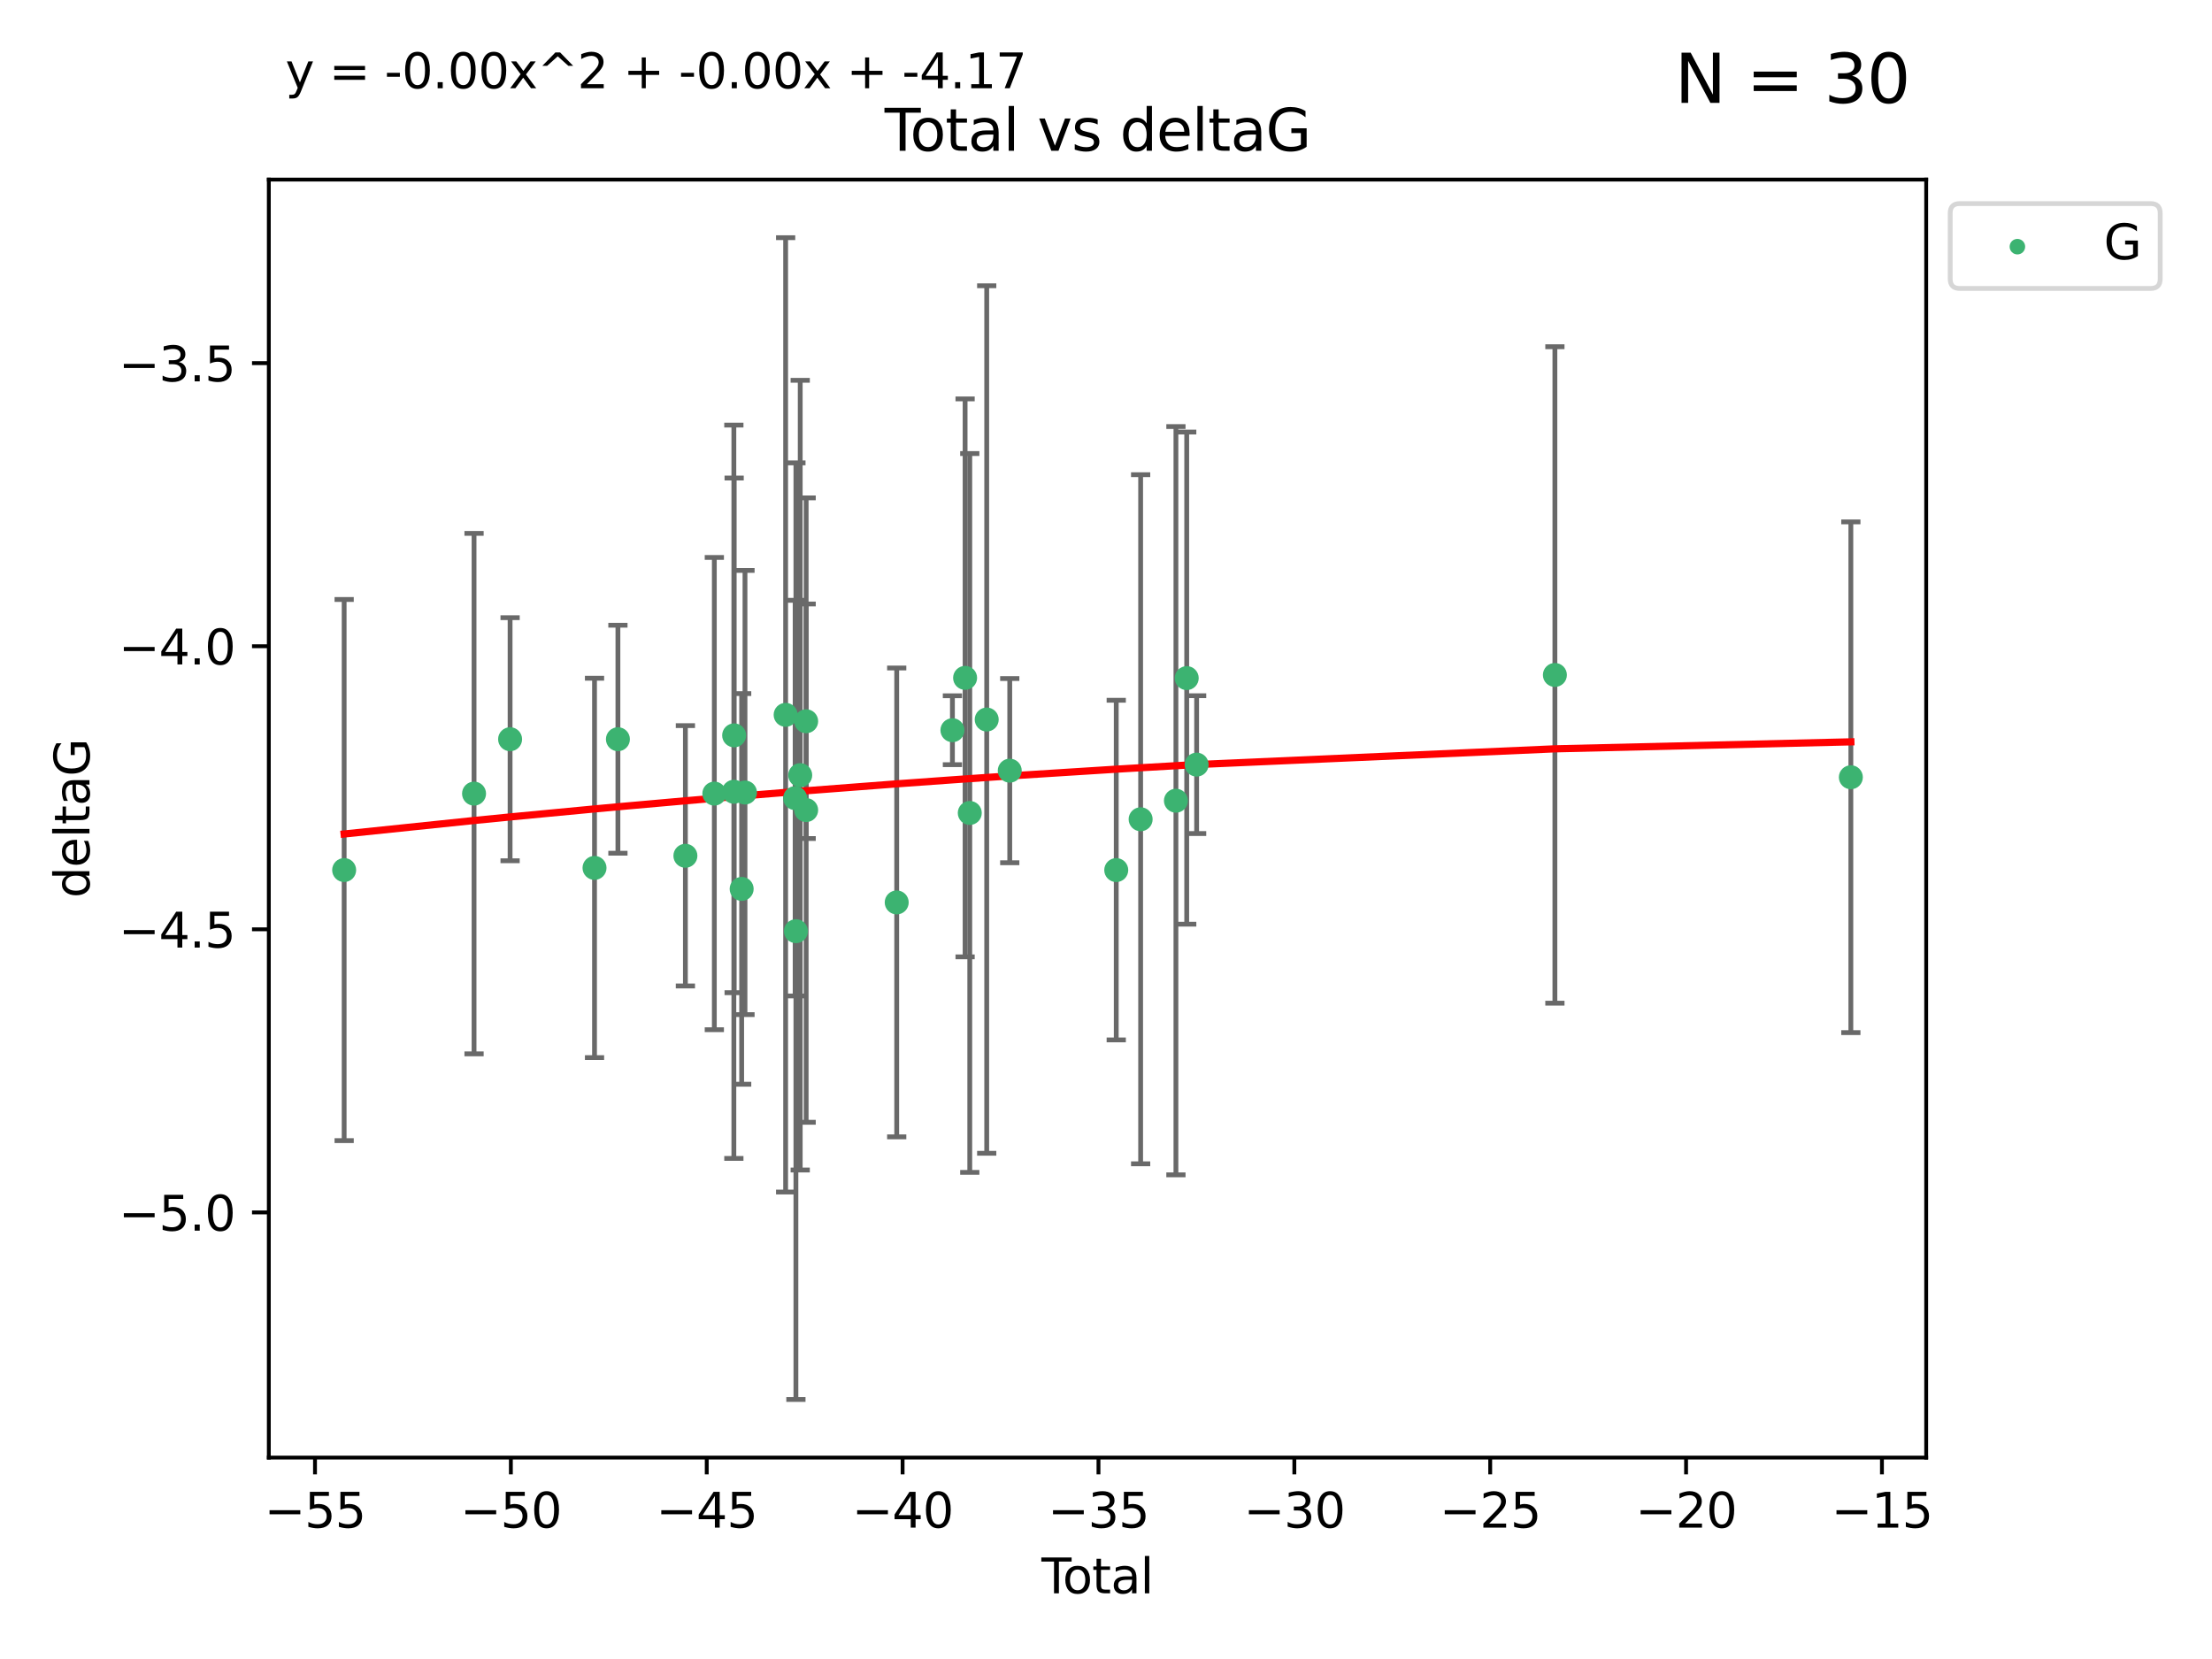 <?xml version="1.0" encoding="utf-8" standalone="no"?>
<!DOCTYPE svg PUBLIC "-//W3C//DTD SVG 1.1//EN"
  "http://www.w3.org/Graphics/SVG/1.1/DTD/svg11.dtd">
<svg xmlns:xlink="http://www.w3.org/1999/xlink" width="460.8pt" height="345.6pt" viewBox="0 0 460.8 345.6" xmlns="http://www.w3.org/2000/svg" version="1.1">
 <defs>
  <style type="text/css">*{stroke-linejoin: round; stroke-linecap: butt}</style>
 </defs>
 <g id="figure_1">
  <g id="patch_1">
   <path d="M 0 345.6 
L 460.8 345.6 
L 460.8 0 
L 0 0 
z
" style="fill: #ffffff"/>
  </g>
  <g id="axes_1">
   <g id="patch_2">
    <path d="M 56 303.64 
L 401.26 303.64 
L 401.26 37.411 
L 56 37.411 
z
" style="fill: #ffffff"/>
   </g>
   <g id="PathCollection_1">
    <defs>
     <path id="m2ee2a20bad" d="M 0 1.118 
C 0.297 1.118 0.581 1 0.791 0.791 
C 1 0.581 1.118 0.297 1.118 0 
C 1.118 -0.297 1 -0.581 0.791 -0.791 
C 0.581 -1 0.297 -1.118 0 -1.118 
C -0.297 -1.118 -0.581 -1 -0.791 -0.791 
C -1 -0.581 -1.118 -0.297 -1.118 0 
C -1.118 0.297 -1 0.581 -0.791 0.791 
C -0.581 1 -0.297 1.118 0 1.118 
z
" style="stroke: #3cb371"/>
    </defs>
    <g clip-path="url(#pe1a540c783)">
     <use xlink:href="#m2ee2a20bad" x="71.694" y="181.248" style="fill: #3cb371; stroke: #3cb371"/>
     <use xlink:href="#m2ee2a20bad" x="98.753" y="165.325" style="fill: #3cb371; stroke: #3cb371"/>
     <use xlink:href="#m2ee2a20bad" x="106.262" y="153.993" style="fill: #3cb371; stroke: #3cb371"/>
     <use xlink:href="#m2ee2a20bad" x="123.85" y="180.801" style="fill: #3cb371; stroke: #3cb371"/>
     <use xlink:href="#m2ee2a20bad" x="128.724" y="153.992" style="fill: #3cb371; stroke: #3cb371"/>
     <use xlink:href="#m2ee2a20bad" x="142.781" y="178.275" style="fill: #3cb371; stroke: #3cb371"/>
     <use xlink:href="#m2ee2a20bad" x="148.808" y="165.319" style="fill: #3cb371; stroke: #3cb371"/>
     <use xlink:href="#m2ee2a20bad" x="152.876" y="164.937" style="fill: #3cb371; stroke: #3cb371"/>
     <use xlink:href="#m2ee2a20bad" x="152.937" y="153.189" style="fill: #3cb371; stroke: #3cb371"/>
     <use xlink:href="#m2ee2a20bad" x="154.502" y="185.177" style="fill: #3cb371; stroke: #3cb371"/>
     <use xlink:href="#m2ee2a20bad" x="155.195" y="165.097" style="fill: #3cb371; stroke: #3cb371"/>
     <use xlink:href="#m2ee2a20bad" x="163.662" y="148.915" style="fill: #3cb371; stroke: #3cb371"/>
     <use xlink:href="#m2ee2a20bad" x="165.643" y="166.267" style="fill: #3cb371; stroke: #3cb371"/>
     <use xlink:href="#m2ee2a20bad" x="165.803" y="193.981" style="fill: #3cb371; stroke: #3cb371"/>
     <use xlink:href="#m2ee2a20bad" x="166.7" y="161.48" style="fill: #3cb371; stroke: #3cb371"/>
     <use xlink:href="#m2ee2a20bad" x="167.937" y="168.753" style="fill: #3cb371; stroke: #3cb371"/>
     <use xlink:href="#m2ee2a20bad" x="167.938" y="150.25" style="fill: #3cb371; stroke: #3cb371"/>
     <use xlink:href="#m2ee2a20bad" x="186.801" y="187.991" style="fill: #3cb371; stroke: #3cb371"/>
     <use xlink:href="#m2ee2a20bad" x="198.407" y="152.115" style="fill: #3cb371; stroke: #3cb371"/>
     <use xlink:href="#m2ee2a20bad" x="201.048" y="141.213" style="fill: #3cb371; stroke: #3cb371"/>
     <use xlink:href="#m2ee2a20bad" x="202.022" y="169.355" style="fill: #3cb371; stroke: #3cb371"/>
     <use xlink:href="#m2ee2a20bad" x="205.55" y="149.89" style="fill: #3cb371; stroke: #3cb371"/>
     <use xlink:href="#m2ee2a20bad" x="210.35" y="160.542" style="fill: #3cb371; stroke: #3cb371"/>
     <use xlink:href="#m2ee2a20bad" x="232.534" y="181.254" style="fill: #3cb371; stroke: #3cb371"/>
     <use xlink:href="#m2ee2a20bad" x="237.616" y="170.667" style="fill: #3cb371; stroke: #3cb371"/>
     <use xlink:href="#m2ee2a20bad" x="244.967" y="166.802" style="fill: #3cb371; stroke: #3cb371"/>
     <use xlink:href="#m2ee2a20bad" x="247.215" y="141.262" style="fill: #3cb371; stroke: #3cb371"/>
     <use xlink:href="#m2ee2a20bad" x="249.281" y="159.284" style="fill: #3cb371; stroke: #3cb371"/>
     <use xlink:href="#m2ee2a20bad" x="323.913" y="140.605" style="fill: #3cb371; stroke: #3cb371"/>
     <use xlink:href="#m2ee2a20bad" x="385.566" y="161.916" style="fill: #3cb371; stroke: #3cb371"/>
    </g>
   </g>
   <g id="matplotlib.axis_1">
    <g id="xtick_1">
     <g id="line2d_1">
      <defs>
       <path id="mf0f7cbc683" d="M 0 0 
L 0 3.5 
" style="stroke: #000000; stroke-width: 0.8"/>
      </defs>
      <g>
       <use xlink:href="#mf0f7cbc683" x="65.621" y="303.64" style="stroke: #000000; stroke-width: 0.8"/>
      </g>
     </g>
     <g id="text_1">
      <!-- −55 -->
      <g transform="translate(55.068 318.238)scale(0.1 -0.1)">
       <defs>
        <path id="DejaVuSans-2212" d="M 678 2272 
L 4684 2272 
L 4684 1741 
L 678 1741 
L 678 2272 
z
" transform="scale(0.016)"/>
        <path id="DejaVuSans-35" d="M 691 4666 
L 3169 4666 
L 3169 4134 
L 1269 4134 
L 1269 2991 
Q 1406 3038 1543 3061 
Q 1681 3084 1819 3084 
Q 2600 3084 3056 2656 
Q 3513 2228 3513 1497 
Q 3513 744 3044 326 
Q 2575 -91 1722 -91 
Q 1428 -91 1123 -41 
Q 819 9 494 109 
L 494 744 
Q 775 591 1075 516 
Q 1375 441 1709 441 
Q 2250 441 2565 725 
Q 2881 1009 2881 1497 
Q 2881 1984 2565 2268 
Q 2250 2553 1709 2553 
Q 1456 2553 1204 2497 
Q 953 2441 691 2322 
L 691 4666 
z
" transform="scale(0.016)"/>
       </defs>
       <use xlink:href="#DejaVuSans-2212"/>
       <use xlink:href="#DejaVuSans-35" x="83.789"/>
       <use xlink:href="#DejaVuSans-35" x="147.412"/>
      </g>
     </g>
    </g>
    <g id="xtick_2">
     <g id="line2d_2">
      <g>
       <use xlink:href="#mf0f7cbc683" x="106.423" y="303.64" style="stroke: #000000; stroke-width: 0.8"/>
      </g>
     </g>
     <g id="text_2">
      <!-- −50 -->
      <g transform="translate(95.871 318.238)scale(0.1 -0.1)">
       <defs>
        <path id="DejaVuSans-30" d="M 2034 4250 
Q 1547 4250 1301 3770 
Q 1056 3291 1056 2328 
Q 1056 1369 1301 889 
Q 1547 409 2034 409 
Q 2525 409 2770 889 
Q 3016 1369 3016 2328 
Q 3016 3291 2770 3770 
Q 2525 4250 2034 4250 
z
M 2034 4750 
Q 2819 4750 3233 4129 
Q 3647 3509 3647 2328 
Q 3647 1150 3233 529 
Q 2819 -91 2034 -91 
Q 1250 -91 836 529 
Q 422 1150 422 2328 
Q 422 3509 836 4129 
Q 1250 4750 2034 4750 
z
" transform="scale(0.016)"/>
       </defs>
       <use xlink:href="#DejaVuSans-2212"/>
       <use xlink:href="#DejaVuSans-35" x="83.789"/>
       <use xlink:href="#DejaVuSans-30" x="147.412"/>
      </g>
     </g>
    </g>
    <g id="xtick_3">
     <g id="line2d_3">
      <g>
       <use xlink:href="#mf0f7cbc683" x="147.226" y="303.64" style="stroke: #000000; stroke-width: 0.8"/>
      </g>
     </g>
     <g id="text_3">
      <!-- −45 -->
      <g transform="translate(136.674 318.238)scale(0.1 -0.1)">
       <defs>
        <path id="DejaVuSans-34" d="M 2419 4116 
L 825 1625 
L 2419 1625 
L 2419 4116 
z
M 2253 4666 
L 3047 4666 
L 3047 1625 
L 3713 1625 
L 3713 1100 
L 3047 1100 
L 3047 0 
L 2419 0 
L 2419 1100 
L 313 1100 
L 313 1709 
L 2253 4666 
z
" transform="scale(0.016)"/>
       </defs>
       <use xlink:href="#DejaVuSans-2212"/>
       <use xlink:href="#DejaVuSans-34" x="83.789"/>
       <use xlink:href="#DejaVuSans-35" x="147.412"/>
      </g>
     </g>
    </g>
    <g id="xtick_4">
     <g id="line2d_4">
      <g>
       <use xlink:href="#mf0f7cbc683" x="188.029" y="303.64" style="stroke: #000000; stroke-width: 0.8"/>
      </g>
     </g>
     <g id="text_4">
      <!-- −40 -->
      <g transform="translate(177.476 318.238)scale(0.1 -0.1)">
       <use xlink:href="#DejaVuSans-2212"/>
       <use xlink:href="#DejaVuSans-34" x="83.789"/>
       <use xlink:href="#DejaVuSans-30" x="147.412"/>
      </g>
     </g>
    </g>
    <g id="xtick_5">
     <g id="line2d_5">
      <g>
       <use xlink:href="#mf0f7cbc683" x="228.832" y="303.64" style="stroke: #000000; stroke-width: 0.8"/>
      </g>
     </g>
     <g id="text_5">
      <!-- −35 -->
      <g transform="translate(218.279 318.238)scale(0.1 -0.1)">
       <defs>
        <path id="DejaVuSans-33" d="M 2597 2516 
Q 3050 2419 3304 2112 
Q 3559 1806 3559 1356 
Q 3559 666 3084 287 
Q 2609 -91 1734 -91 
Q 1441 -91 1130 -33 
Q 819 25 488 141 
L 488 750 
Q 750 597 1062 519 
Q 1375 441 1716 441 
Q 2309 441 2620 675 
Q 2931 909 2931 1356 
Q 2931 1769 2642 2001 
Q 2353 2234 1838 2234 
L 1294 2234 
L 1294 2753 
L 1863 2753 
Q 2328 2753 2575 2939 
Q 2822 3125 2822 3475 
Q 2822 3834 2567 4026 
Q 2313 4219 1838 4219 
Q 1578 4219 1281 4162 
Q 984 4106 628 3988 
L 628 4550 
Q 988 4650 1302 4700 
Q 1616 4750 1894 4750 
Q 2613 4750 3031 4423 
Q 3450 4097 3450 3541 
Q 3450 3153 3228 2886 
Q 3006 2619 2597 2516 
z
" transform="scale(0.016)"/>
       </defs>
       <use xlink:href="#DejaVuSans-2212"/>
       <use xlink:href="#DejaVuSans-33" x="83.789"/>
       <use xlink:href="#DejaVuSans-35" x="147.412"/>
      </g>
     </g>
    </g>
    <g id="xtick_6">
     <g id="line2d_6">
      <g>
       <use xlink:href="#mf0f7cbc683" x="269.634" y="303.64" style="stroke: #000000; stroke-width: 0.8"/>
      </g>
     </g>
     <g id="text_6">
      <!-- −30 -->
      <g transform="translate(259.082 318.238)scale(0.1 -0.1)">
       <use xlink:href="#DejaVuSans-2212"/>
       <use xlink:href="#DejaVuSans-33" x="83.789"/>
       <use xlink:href="#DejaVuSans-30" x="147.412"/>
      </g>
     </g>
    </g>
    <g id="xtick_7">
     <g id="line2d_7">
      <g>
       <use xlink:href="#mf0f7cbc683" x="310.437" y="303.64" style="stroke: #000000; stroke-width: 0.8"/>
      </g>
     </g>
     <g id="text_7">
      <!-- −25 -->
      <g transform="translate(299.885 318.238)scale(0.1 -0.1)">
       <defs>
        <path id="DejaVuSans-32" d="M 1228 531 
L 3431 531 
L 3431 0 
L 469 0 
L 469 531 
Q 828 903 1448 1529 
Q 2069 2156 2228 2338 
Q 2531 2678 2651 2914 
Q 2772 3150 2772 3378 
Q 2772 3750 2511 3984 
Q 2250 4219 1831 4219 
Q 1534 4219 1204 4116 
Q 875 4013 500 3803 
L 500 4441 
Q 881 4594 1212 4672 
Q 1544 4750 1819 4750 
Q 2544 4750 2975 4387 
Q 3406 4025 3406 3419 
Q 3406 3131 3298 2873 
Q 3191 2616 2906 2266 
Q 2828 2175 2409 1742 
Q 1991 1309 1228 531 
z
" transform="scale(0.016)"/>
       </defs>
       <use xlink:href="#DejaVuSans-2212"/>
       <use xlink:href="#DejaVuSans-32" x="83.789"/>
       <use xlink:href="#DejaVuSans-35" x="147.412"/>
      </g>
     </g>
    </g>
    <g id="xtick_8">
     <g id="line2d_8">
      <g>
       <use xlink:href="#mf0f7cbc683" x="351.24" y="303.64" style="stroke: #000000; stroke-width: 0.8"/>
      </g>
     </g>
     <g id="text_8">
      <!-- −20 -->
      <g transform="translate(340.687 318.238)scale(0.1 -0.1)">
       <use xlink:href="#DejaVuSans-2212"/>
       <use xlink:href="#DejaVuSans-32" x="83.789"/>
       <use xlink:href="#DejaVuSans-30" x="147.412"/>
      </g>
     </g>
    </g>
    <g id="xtick_9">
     <g id="line2d_9">
      <g>
       <use xlink:href="#mf0f7cbc683" x="392.043" y="303.64" style="stroke: #000000; stroke-width: 0.8"/>
      </g>
     </g>
     <g id="text_9">
      <!-- −15 -->
      <g transform="translate(381.49 318.238)scale(0.1 -0.1)">
       <defs>
        <path id="DejaVuSans-31" d="M 794 531 
L 1825 531 
L 1825 4091 
L 703 3866 
L 703 4441 
L 1819 4666 
L 2450 4666 
L 2450 531 
L 3481 531 
L 3481 0 
L 794 0 
L 794 531 
z
" transform="scale(0.016)"/>
       </defs>
       <use xlink:href="#DejaVuSans-2212"/>
       <use xlink:href="#DejaVuSans-31" x="83.789"/>
       <use xlink:href="#DejaVuSans-35" x="147.412"/>
      </g>
     </g>
    </g>
    <g id="text_10">
     <!-- Total -->
     <g transform="translate(216.953 331.917)scale(0.1 -0.1)">
      <defs>
       <path id="DejaVuSans-54" d="M -19 4666 
L 3928 4666 
L 3928 4134 
L 2272 4134 
L 2272 0 
L 1638 0 
L 1638 4134 
L -19 4134 
L -19 4666 
z
" transform="scale(0.016)"/>
       <path id="DejaVuSans-6f" d="M 1959 3097 
Q 1497 3097 1228 2736 
Q 959 2375 959 1747 
Q 959 1119 1226 758 
Q 1494 397 1959 397 
Q 2419 397 2687 759 
Q 2956 1122 2956 1747 
Q 2956 2369 2687 2733 
Q 2419 3097 1959 3097 
z
M 1959 3584 
Q 2709 3584 3137 3096 
Q 3566 2609 3566 1747 
Q 3566 888 3137 398 
Q 2709 -91 1959 -91 
Q 1206 -91 779 398 
Q 353 888 353 1747 
Q 353 2609 779 3096 
Q 1206 3584 1959 3584 
z
" transform="scale(0.016)"/>
       <path id="DejaVuSans-74" d="M 1172 4494 
L 1172 3500 
L 2356 3500 
L 2356 3053 
L 1172 3053 
L 1172 1153 
Q 1172 725 1289 603 
Q 1406 481 1766 481 
L 2356 481 
L 2356 0 
L 1766 0 
Q 1100 0 847 248 
Q 594 497 594 1153 
L 594 3053 
L 172 3053 
L 172 3500 
L 594 3500 
L 594 4494 
L 1172 4494 
z
" transform="scale(0.016)"/>
       <path id="DejaVuSans-61" d="M 2194 1759 
Q 1497 1759 1228 1600 
Q 959 1441 959 1056 
Q 959 750 1161 570 
Q 1363 391 1709 391 
Q 2188 391 2477 730 
Q 2766 1069 2766 1631 
L 2766 1759 
L 2194 1759 
z
M 3341 1997 
L 3341 0 
L 2766 0 
L 2766 531 
Q 2569 213 2275 61 
Q 1981 -91 1556 -91 
Q 1019 -91 701 211 
Q 384 513 384 1019 
Q 384 1609 779 1909 
Q 1175 2209 1959 2209 
L 2766 2209 
L 2766 2266 
Q 2766 2663 2505 2880 
Q 2244 3097 1772 3097 
Q 1472 3097 1187 3025 
Q 903 2953 641 2809 
L 641 3341 
Q 956 3463 1253 3523 
Q 1550 3584 1831 3584 
Q 2591 3584 2966 3190 
Q 3341 2797 3341 1997 
z
" transform="scale(0.016)"/>
       <path id="DejaVuSans-6c" d="M 603 4863 
L 1178 4863 
L 1178 0 
L 603 0 
L 603 4863 
z
" transform="scale(0.016)"/>
      </defs>
      <use xlink:href="#DejaVuSans-54"/>
      <use xlink:href="#DejaVuSans-6f" x="44.084"/>
      <use xlink:href="#DejaVuSans-74" x="105.266"/>
      <use xlink:href="#DejaVuSans-61" x="144.475"/>
      <use xlink:href="#DejaVuSans-6c" x="205.754"/>
     </g>
    </g>
   </g>
   <g id="matplotlib.axis_2">
    <g id="ytick_1">
     <g id="line2d_10">
      <defs>
       <path id="m9029b67a86" d="M 0 0 
L -3.5 0 
" style="stroke: #000000; stroke-width: 0.8"/>
      </defs>
      <g>
       <use xlink:href="#m9029b67a86" x="56" y="252.567" style="stroke: #000000; stroke-width: 0.8"/>
      </g>
     </g>
     <g id="text_11">
      <!-- −5.0 -->
      <g transform="translate(24.717 256.366)scale(0.1 -0.1)">
       <defs>
        <path id="DejaVuSans-2e" d="M 684 794 
L 1344 794 
L 1344 0 
L 684 0 
L 684 794 
z
" transform="scale(0.016)"/>
       </defs>
       <use xlink:href="#DejaVuSans-2212"/>
       <use xlink:href="#DejaVuSans-35" x="83.789"/>
       <use xlink:href="#DejaVuSans-2e" x="147.412"/>
       <use xlink:href="#DejaVuSans-30" x="179.199"/>
      </g>
     </g>
    </g>
    <g id="ytick_2">
     <g id="line2d_11">
      <g>
       <use xlink:href="#m9029b67a86" x="56" y="193.593" style="stroke: #000000; stroke-width: 0.8"/>
      </g>
     </g>
     <g id="text_12">
      <!-- −4.5 -->
      <g transform="translate(24.717 197.392)scale(0.1 -0.1)">
       <use xlink:href="#DejaVuSans-2212"/>
       <use xlink:href="#DejaVuSans-34" x="83.789"/>
       <use xlink:href="#DejaVuSans-2e" x="147.412"/>
       <use xlink:href="#DejaVuSans-35" x="179.199"/>
      </g>
     </g>
    </g>
    <g id="ytick_3">
     <g id="line2d_12">
      <g>
       <use xlink:href="#m9029b67a86" x="56" y="134.619" style="stroke: #000000; stroke-width: 0.8"/>
      </g>
     </g>
     <g id="text_13">
      <!-- −4.0 -->
      <g transform="translate(24.717 138.418)scale(0.1 -0.1)">
       <use xlink:href="#DejaVuSans-2212"/>
       <use xlink:href="#DejaVuSans-34" x="83.789"/>
       <use xlink:href="#DejaVuSans-2e" x="147.412"/>
       <use xlink:href="#DejaVuSans-30" x="179.199"/>
      </g>
     </g>
    </g>
    <g id="ytick_4">
     <g id="line2d_13">
      <g>
       <use xlink:href="#m9029b67a86" x="56" y="75.645" style="stroke: #000000; stroke-width: 0.8"/>
      </g>
     </g>
     <g id="text_14">
      <!-- −3.5 -->
      <g transform="translate(24.717 79.444)scale(0.1 -0.1)">
       <use xlink:href="#DejaVuSans-2212"/>
       <use xlink:href="#DejaVuSans-33" x="83.789"/>
       <use xlink:href="#DejaVuSans-2e" x="147.412"/>
       <use xlink:href="#DejaVuSans-35" x="179.199"/>
      </g>
     </g>
    </g>
    <g id="text_15">
     <!-- deltaG -->
     <g transform="translate(18.637 187.064)rotate(-90)scale(0.1 -0.1)">
      <defs>
       <path id="DejaVuSans-64" d="M 2906 2969 
L 2906 4863 
L 3481 4863 
L 3481 0 
L 2906 0 
L 2906 525 
Q 2725 213 2448 61 
Q 2172 -91 1784 -91 
Q 1150 -91 751 415 
Q 353 922 353 1747 
Q 353 2572 751 3078 
Q 1150 3584 1784 3584 
Q 2172 3584 2448 3432 
Q 2725 3281 2906 2969 
z
M 947 1747 
Q 947 1113 1208 752 
Q 1469 391 1925 391 
Q 2381 391 2643 752 
Q 2906 1113 2906 1747 
Q 2906 2381 2643 2742 
Q 2381 3103 1925 3103 
Q 1469 3103 1208 2742 
Q 947 2381 947 1747 
z
" transform="scale(0.016)"/>
       <path id="DejaVuSans-65" d="M 3597 1894 
L 3597 1613 
L 953 1613 
Q 991 1019 1311 708 
Q 1631 397 2203 397 
Q 2534 397 2845 478 
Q 3156 559 3463 722 
L 3463 178 
Q 3153 47 2828 -22 
Q 2503 -91 2169 -91 
Q 1331 -91 842 396 
Q 353 884 353 1716 
Q 353 2575 817 3079 
Q 1281 3584 2069 3584 
Q 2775 3584 3186 3129 
Q 3597 2675 3597 1894 
z
M 3022 2063 
Q 3016 2534 2758 2815 
Q 2500 3097 2075 3097 
Q 1594 3097 1305 2825 
Q 1016 2553 972 2059 
L 3022 2063 
z
" transform="scale(0.016)"/>
       <path id="DejaVuSans-47" d="M 3809 666 
L 3809 1919 
L 2778 1919 
L 2778 2438 
L 4434 2438 
L 4434 434 
Q 4069 175 3628 42 
Q 3188 -91 2688 -91 
Q 1594 -91 976 548 
Q 359 1188 359 2328 
Q 359 3472 976 4111 
Q 1594 4750 2688 4750 
Q 3144 4750 3555 4637 
Q 3966 4525 4313 4306 
L 4313 3634 
Q 3963 3931 3569 4081 
Q 3175 4231 2741 4231 
Q 1884 4231 1454 3753 
Q 1025 3275 1025 2328 
Q 1025 1384 1454 906 
Q 1884 428 2741 428 
Q 3075 428 3337 486 
Q 3600 544 3809 666 
z
" transform="scale(0.016)"/>
      </defs>
      <use xlink:href="#DejaVuSans-64"/>
      <use xlink:href="#DejaVuSans-65" x="63.477"/>
      <use xlink:href="#DejaVuSans-6c" x="125"/>
      <use xlink:href="#DejaVuSans-74" x="152.783"/>
      <use xlink:href="#DejaVuSans-61" x="191.992"/>
      <use xlink:href="#DejaVuSans-47" x="253.271"/>
     </g>
    </g>
   </g>
   <g id="LineCollection_1">
    <path d="M 71.694 237.614 
L 71.694 124.881 
" clip-path="url(#pe1a540c783)" style="fill: none; stroke: #696969"/>
    <path d="M 98.753 219.538 
L 98.753 111.112 
" clip-path="url(#pe1a540c783)" style="fill: none; stroke: #696969"/>
    <path d="M 106.262 179.315 
L 106.262 128.672 
" clip-path="url(#pe1a540c783)" style="fill: none; stroke: #696969"/>
    <path d="M 123.85 220.316 
L 123.85 141.286 
" clip-path="url(#pe1a540c783)" style="fill: none; stroke: #696969"/>
    <path d="M 128.724 177.737 
L 128.724 130.248 
" clip-path="url(#pe1a540c783)" style="fill: none; stroke: #696969"/>
    <path d="M 142.781 205.394 
L 142.781 151.157 
" clip-path="url(#pe1a540c783)" style="fill: none; stroke: #696969"/>
    <path d="M 148.808 214.509 
L 148.808 116.129 
" clip-path="url(#pe1a540c783)" style="fill: none; stroke: #696969"/>
    <path d="M 152.876 241.316 
L 152.876 88.557 
" clip-path="url(#pe1a540c783)" style="fill: none; stroke: #696969"/>
    <path d="M 152.937 206.795 
L 152.937 99.583 
" clip-path="url(#pe1a540c783)" style="fill: none; stroke: #696969"/>
    <path d="M 154.502 225.865 
L 154.502 144.489 
" clip-path="url(#pe1a540c783)" style="fill: none; stroke: #696969"/>
    <path d="M 155.195 211.361 
L 155.195 118.834 
" clip-path="url(#pe1a540c783)" style="fill: none; stroke: #696969"/>
    <path d="M 163.662 248.318 
L 163.662 49.513 
" clip-path="url(#pe1a540c783)" style="fill: none; stroke: #696969"/>
    <path d="M 165.643 207.479 
L 165.643 125.055 
" clip-path="url(#pe1a540c783)" style="fill: none; stroke: #696969"/>
    <path d="M 165.803 291.539 
L 165.803 96.424 
" clip-path="url(#pe1a540c783)" style="fill: none; stroke: #696969"/>
    <path d="M 166.7 243.734 
L 166.7 79.225 
" clip-path="url(#pe1a540c783)" style="fill: none; stroke: #696969"/>
    <path d="M 167.937 233.792 
L 167.937 103.714 
" clip-path="url(#pe1a540c783)" style="fill: none; stroke: #696969"/>
    <path d="M 167.938 174.68 
L 167.938 125.82 
" clip-path="url(#pe1a540c783)" style="fill: none; stroke: #696969"/>
    <path d="M 186.801 236.828 
L 186.801 139.154 
" clip-path="url(#pe1a540c783)" style="fill: none; stroke: #696969"/>
    <path d="M 198.407 159.291 
L 198.407 144.94 
" clip-path="url(#pe1a540c783)" style="fill: none; stroke: #696969"/>
    <path d="M 201.048 199.326 
L 201.048 83.1 
" clip-path="url(#pe1a540c783)" style="fill: none; stroke: #696969"/>
    <path d="M 202.022 244.226 
L 202.022 94.484 
" clip-path="url(#pe1a540c783)" style="fill: none; stroke: #696969"/>
    <path d="M 205.55 240.249 
L 205.55 59.531 
" clip-path="url(#pe1a540c783)" style="fill: none; stroke: #696969"/>
    <path d="M 210.35 179.725 
L 210.35 141.359 
" clip-path="url(#pe1a540c783)" style="fill: none; stroke: #696969"/>
    <path d="M 232.534 216.63 
L 232.534 145.877 
" clip-path="url(#pe1a540c783)" style="fill: none; stroke: #696969"/>
    <path d="M 237.616 242.443 
L 237.616 98.891 
" clip-path="url(#pe1a540c783)" style="fill: none; stroke: #696969"/>
    <path d="M 244.967 244.74 
L 244.967 88.864 
" clip-path="url(#pe1a540c783)" style="fill: none; stroke: #696969"/>
    <path d="M 247.215 192.523 
L 247.215 90.001 
" clip-path="url(#pe1a540c783)" style="fill: none; stroke: #696969"/>
    <path d="M 249.281 173.642 
L 249.281 144.927 
" clip-path="url(#pe1a540c783)" style="fill: none; stroke: #696969"/>
    <path d="M 323.913 208.981 
L 323.913 72.229 
" clip-path="url(#pe1a540c783)" style="fill: none; stroke: #696969"/>
    <path d="M 385.566 215.113 
L 385.566 108.719 
" clip-path="url(#pe1a540c783)" style="fill: none; stroke: #696969"/>
   </g>
   <g id="line2d_14">
    <defs>
     <path id="m3ac1929a98" d="M 2 0 
L -2 -0 
" style="stroke: #696969"/>
    </defs>
    <g clip-path="url(#pe1a540c783)">
     <use xlink:href="#m3ac1929a98" x="71.694" y="237.614" style="fill: #696969; stroke: #696969"/>
     <use xlink:href="#m3ac1929a98" x="98.753" y="219.538" style="fill: #696969; stroke: #696969"/>
     <use xlink:href="#m3ac1929a98" x="106.262" y="179.315" style="fill: #696969; stroke: #696969"/>
     <use xlink:href="#m3ac1929a98" x="123.85" y="220.316" style="fill: #696969; stroke: #696969"/>
     <use xlink:href="#m3ac1929a98" x="128.724" y="177.737" style="fill: #696969; stroke: #696969"/>
     <use xlink:href="#m3ac1929a98" x="142.781" y="205.394" style="fill: #696969; stroke: #696969"/>
     <use xlink:href="#m3ac1929a98" x="148.808" y="214.509" style="fill: #696969; stroke: #696969"/>
     <use xlink:href="#m3ac1929a98" x="152.876" y="241.316" style="fill: #696969; stroke: #696969"/>
     <use xlink:href="#m3ac1929a98" x="152.937" y="206.795" style="fill: #696969; stroke: #696969"/>
     <use xlink:href="#m3ac1929a98" x="154.502" y="225.865" style="fill: #696969; stroke: #696969"/>
     <use xlink:href="#m3ac1929a98" x="155.195" y="211.361" style="fill: #696969; stroke: #696969"/>
     <use xlink:href="#m3ac1929a98" x="163.662" y="248.318" style="fill: #696969; stroke: #696969"/>
     <use xlink:href="#m3ac1929a98" x="165.643" y="207.479" style="fill: #696969; stroke: #696969"/>
     <use xlink:href="#m3ac1929a98" x="165.803" y="291.539" style="fill: #696969; stroke: #696969"/>
     <use xlink:href="#m3ac1929a98" x="166.7" y="243.734" style="fill: #696969; stroke: #696969"/>
     <use xlink:href="#m3ac1929a98" x="167.937" y="233.792" style="fill: #696969; stroke: #696969"/>
     <use xlink:href="#m3ac1929a98" x="167.938" y="174.68" style="fill: #696969; stroke: #696969"/>
     <use xlink:href="#m3ac1929a98" x="186.801" y="236.828" style="fill: #696969; stroke: #696969"/>
     <use xlink:href="#m3ac1929a98" x="198.407" y="159.291" style="fill: #696969; stroke: #696969"/>
     <use xlink:href="#m3ac1929a98" x="201.048" y="199.326" style="fill: #696969; stroke: #696969"/>
     <use xlink:href="#m3ac1929a98" x="202.022" y="244.226" style="fill: #696969; stroke: #696969"/>
     <use xlink:href="#m3ac1929a98" x="205.55" y="240.249" style="fill: #696969; stroke: #696969"/>
     <use xlink:href="#m3ac1929a98" x="210.35" y="179.725" style="fill: #696969; stroke: #696969"/>
     <use xlink:href="#m3ac1929a98" x="232.534" y="216.63" style="fill: #696969; stroke: #696969"/>
     <use xlink:href="#m3ac1929a98" x="237.616" y="242.443" style="fill: #696969; stroke: #696969"/>
     <use xlink:href="#m3ac1929a98" x="244.967" y="244.74" style="fill: #696969; stroke: #696969"/>
     <use xlink:href="#m3ac1929a98" x="247.215" y="192.523" style="fill: #696969; stroke: #696969"/>
     <use xlink:href="#m3ac1929a98" x="249.281" y="173.642" style="fill: #696969; stroke: #696969"/>
     <use xlink:href="#m3ac1929a98" x="323.913" y="208.981" style="fill: #696969; stroke: #696969"/>
     <use xlink:href="#m3ac1929a98" x="385.566" y="215.113" style="fill: #696969; stroke: #696969"/>
    </g>
   </g>
   <g id="line2d_15">
    <g clip-path="url(#pe1a540c783)">
     <use xlink:href="#m3ac1929a98" x="71.694" y="124.881" style="fill: #696969; stroke: #696969"/>
     <use xlink:href="#m3ac1929a98" x="98.753" y="111.112" style="fill: #696969; stroke: #696969"/>
     <use xlink:href="#m3ac1929a98" x="106.262" y="128.672" style="fill: #696969; stroke: #696969"/>
     <use xlink:href="#m3ac1929a98" x="123.85" y="141.286" style="fill: #696969; stroke: #696969"/>
     <use xlink:href="#m3ac1929a98" x="128.724" y="130.248" style="fill: #696969; stroke: #696969"/>
     <use xlink:href="#m3ac1929a98" x="142.781" y="151.157" style="fill: #696969; stroke: #696969"/>
     <use xlink:href="#m3ac1929a98" x="148.808" y="116.129" style="fill: #696969; stroke: #696969"/>
     <use xlink:href="#m3ac1929a98" x="152.876" y="88.557" style="fill: #696969; stroke: #696969"/>
     <use xlink:href="#m3ac1929a98" x="152.937" y="99.583" style="fill: #696969; stroke: #696969"/>
     <use xlink:href="#m3ac1929a98" x="154.502" y="144.489" style="fill: #696969; stroke: #696969"/>
     <use xlink:href="#m3ac1929a98" x="155.195" y="118.834" style="fill: #696969; stroke: #696969"/>
     <use xlink:href="#m3ac1929a98" x="163.662" y="49.513" style="fill: #696969; stroke: #696969"/>
     <use xlink:href="#m3ac1929a98" x="165.643" y="125.055" style="fill: #696969; stroke: #696969"/>
     <use xlink:href="#m3ac1929a98" x="165.803" y="96.424" style="fill: #696969; stroke: #696969"/>
     <use xlink:href="#m3ac1929a98" x="166.7" y="79.225" style="fill: #696969; stroke: #696969"/>
     <use xlink:href="#m3ac1929a98" x="167.937" y="103.714" style="fill: #696969; stroke: #696969"/>
     <use xlink:href="#m3ac1929a98" x="167.938" y="125.82" style="fill: #696969; stroke: #696969"/>
     <use xlink:href="#m3ac1929a98" x="186.801" y="139.154" style="fill: #696969; stroke: #696969"/>
     <use xlink:href="#m3ac1929a98" x="198.407" y="144.94" style="fill: #696969; stroke: #696969"/>
     <use xlink:href="#m3ac1929a98" x="201.048" y="83.1" style="fill: #696969; stroke: #696969"/>
     <use xlink:href="#m3ac1929a98" x="202.022" y="94.484" style="fill: #696969; stroke: #696969"/>
     <use xlink:href="#m3ac1929a98" x="205.55" y="59.531" style="fill: #696969; stroke: #696969"/>
     <use xlink:href="#m3ac1929a98" x="210.35" y="141.359" style="fill: #696969; stroke: #696969"/>
     <use xlink:href="#m3ac1929a98" x="232.534" y="145.877" style="fill: #696969; stroke: #696969"/>
     <use xlink:href="#m3ac1929a98" x="237.616" y="98.891" style="fill: #696969; stroke: #696969"/>
     <use xlink:href="#m3ac1929a98" x="244.967" y="88.864" style="fill: #696969; stroke: #696969"/>
     <use xlink:href="#m3ac1929a98" x="247.215" y="90.001" style="fill: #696969; stroke: #696969"/>
     <use xlink:href="#m3ac1929a98" x="249.281" y="144.927" style="fill: #696969; stroke: #696969"/>
     <use xlink:href="#m3ac1929a98" x="323.913" y="72.229" style="fill: #696969; stroke: #696969"/>
     <use xlink:href="#m3ac1929a98" x="385.566" y="108.719" style="fill: #696969; stroke: #696969"/>
    </g>
   </g>
   <g id="line2d_16">
    <path d="M 71.694 173.735 
L 98.753 170.924 
L 106.262 170.183 
L 123.85 168.513 
L 128.724 168.066 
L 142.781 166.818 
L 148.808 166.301 
L 152.876 165.958 
L 152.937 165.952 
L 154.502 165.822 
L 155.195 165.764 
L 163.662 165.072 
L 165.643 164.913 
L 165.803 164.9 
L 166.7 164.829 
L 167.937 164.731 
L 167.938 164.73 
L 186.801 163.289 
L 198.407 162.455 
L 201.048 162.27 
L 202.022 162.203 
L 205.55 161.961 
L 210.35 161.638 
L 232.534 160.234 
L 237.616 159.933 
L 244.967 159.511 
L 247.215 159.385 
L 249.281 159.271 
L 323.913 155.995 
L 385.566 154.54 
" clip-path="url(#pe1a540c783)" style="fill: none; stroke: #ff0000; stroke-width: 1.5; stroke-linecap: square"/>
   </g>
   <g id="line2d_17">
    <defs>
     <path id="mf9f206dbe0" d="M 0 2 
C 0.53 2 1.039 1.789 1.414 1.414 
C 1.789 1.039 2 0.53 2 0 
C 2 -0.53 1.789 -1.039 1.414 -1.414 
C 1.039 -1.789 0.53 -2 0 -2 
C -0.53 -2 -1.039 -1.789 -1.414 -1.414 
C -1.789 -1.039 -2 -0.53 -2 0 
C -2 0.53 -1.789 1.039 -1.414 1.414 
C -1.039 1.789 -0.53 2 0 2 
z
" style="stroke: #3cb371"/>
    </defs>
    <g clip-path="url(#pe1a540c783)">
     <use xlink:href="#mf9f206dbe0" x="71.694" y="181.248" style="fill: #3cb371; stroke: #3cb371"/>
     <use xlink:href="#mf9f206dbe0" x="98.753" y="165.325" style="fill: #3cb371; stroke: #3cb371"/>
     <use xlink:href="#mf9f206dbe0" x="106.262" y="153.993" style="fill: #3cb371; stroke: #3cb371"/>
     <use xlink:href="#mf9f206dbe0" x="123.85" y="180.801" style="fill: #3cb371; stroke: #3cb371"/>
     <use xlink:href="#mf9f206dbe0" x="128.724" y="153.992" style="fill: #3cb371; stroke: #3cb371"/>
     <use xlink:href="#mf9f206dbe0" x="142.781" y="178.275" style="fill: #3cb371; stroke: #3cb371"/>
     <use xlink:href="#mf9f206dbe0" x="148.808" y="165.319" style="fill: #3cb371; stroke: #3cb371"/>
     <use xlink:href="#mf9f206dbe0" x="152.876" y="164.937" style="fill: #3cb371; stroke: #3cb371"/>
     <use xlink:href="#mf9f206dbe0" x="152.937" y="153.189" style="fill: #3cb371; stroke: #3cb371"/>
     <use xlink:href="#mf9f206dbe0" x="154.502" y="185.177" style="fill: #3cb371; stroke: #3cb371"/>
     <use xlink:href="#mf9f206dbe0" x="155.195" y="165.097" style="fill: #3cb371; stroke: #3cb371"/>
     <use xlink:href="#mf9f206dbe0" x="163.662" y="148.915" style="fill: #3cb371; stroke: #3cb371"/>
     <use xlink:href="#mf9f206dbe0" x="165.643" y="166.267" style="fill: #3cb371; stroke: #3cb371"/>
     <use xlink:href="#mf9f206dbe0" x="165.803" y="193.981" style="fill: #3cb371; stroke: #3cb371"/>
     <use xlink:href="#mf9f206dbe0" x="166.7" y="161.48" style="fill: #3cb371; stroke: #3cb371"/>
     <use xlink:href="#mf9f206dbe0" x="167.937" y="168.753" style="fill: #3cb371; stroke: #3cb371"/>
     <use xlink:href="#mf9f206dbe0" x="167.938" y="150.25" style="fill: #3cb371; stroke: #3cb371"/>
     <use xlink:href="#mf9f206dbe0" x="186.801" y="187.991" style="fill: #3cb371; stroke: #3cb371"/>
     <use xlink:href="#mf9f206dbe0" x="198.407" y="152.115" style="fill: #3cb371; stroke: #3cb371"/>
     <use xlink:href="#mf9f206dbe0" x="201.048" y="141.213" style="fill: #3cb371; stroke: #3cb371"/>
     <use xlink:href="#mf9f206dbe0" x="202.022" y="169.355" style="fill: #3cb371; stroke: #3cb371"/>
     <use xlink:href="#mf9f206dbe0" x="205.55" y="149.89" style="fill: #3cb371; stroke: #3cb371"/>
     <use xlink:href="#mf9f206dbe0" x="210.35" y="160.542" style="fill: #3cb371; stroke: #3cb371"/>
     <use xlink:href="#mf9f206dbe0" x="232.534" y="181.254" style="fill: #3cb371; stroke: #3cb371"/>
     <use xlink:href="#mf9f206dbe0" x="237.616" y="170.667" style="fill: #3cb371; stroke: #3cb371"/>
     <use xlink:href="#mf9f206dbe0" x="244.967" y="166.802" style="fill: #3cb371; stroke: #3cb371"/>
     <use xlink:href="#mf9f206dbe0" x="247.215" y="141.262" style="fill: #3cb371; stroke: #3cb371"/>
     <use xlink:href="#mf9f206dbe0" x="249.281" y="159.284" style="fill: #3cb371; stroke: #3cb371"/>
     <use xlink:href="#mf9f206dbe0" x="323.913" y="140.605" style="fill: #3cb371; stroke: #3cb371"/>
     <use xlink:href="#mf9f206dbe0" x="385.566" y="161.916" style="fill: #3cb371; stroke: #3cb371"/>
    </g>
   </g>
   <g id="patch_3">
    <path d="M 56 303.64 
L 56 37.411 
" style="fill: none; stroke: #000000; stroke-width: 0.8; stroke-linejoin: miter; stroke-linecap: square"/>
   </g>
   <g id="patch_4">
    <path d="M 401.26 303.64 
L 401.26 37.411 
" style="fill: none; stroke: #000000; stroke-width: 0.8; stroke-linejoin: miter; stroke-linecap: square"/>
   </g>
   <g id="patch_5">
    <path d="M 56 303.64 
L 401.26 303.64 
" style="fill: none; stroke: #000000; stroke-width: 0.8; stroke-linejoin: miter; stroke-linecap: square"/>
   </g>
   <g id="patch_6">
    <path d="M 56 37.411 
L 401.26 37.411 
" style="fill: none; stroke: #000000; stroke-width: 0.8; stroke-linejoin: miter; stroke-linecap: square"/>
   </g>
   <g id="text_16">
    <!-- N = 30 -->
    <g transform="translate(348.888 21.426)scale(0.14 -0.14)">
     <defs>
      <path id="DejaVuSans-4e" d="M 628 4666 
L 1478 4666 
L 3547 763 
L 3547 4666 
L 4159 4666 
L 4159 0 
L 3309 0 
L 1241 3903 
L 1241 0 
L 628 0 
L 628 4666 
z
" transform="scale(0.016)"/>
      <path id="DejaVuSans-20" transform="scale(0.016)"/>
      <path id="DejaVuSans-3d" d="M 678 2906 
L 4684 2906 
L 4684 2381 
L 678 2381 
L 678 2906 
z
M 678 1631 
L 4684 1631 
L 4684 1100 
L 678 1100 
L 678 1631 
z
" transform="scale(0.016)"/>
     </defs>
     <use xlink:href="#DejaVuSans-4e"/>
     <use xlink:href="#DejaVuSans-20" x="74.805"/>
     <use xlink:href="#DejaVuSans-3d" x="106.592"/>
     <use xlink:href="#DejaVuSans-20" x="190.381"/>
     <use xlink:href="#DejaVuSans-33" x="222.168"/>
     <use xlink:href="#DejaVuSans-30" x="285.791"/>
    </g>
   </g>
   <g id="text_17">
    <!-- y = -0.00x^2 + -0.00x + -4.17 -->
    <g transform="translate(59.453 18.387)scale(0.1 -0.1)">
     <defs>
      <path id="DejaVuSans-79" d="M 2059 -325 
Q 1816 -950 1584 -1140 
Q 1353 -1331 966 -1331 
L 506 -1331 
L 506 -850 
L 844 -850 
Q 1081 -850 1212 -737 
Q 1344 -625 1503 -206 
L 1606 56 
L 191 3500 
L 800 3500 
L 1894 763 
L 2988 3500 
L 3597 3500 
L 2059 -325 
z
" transform="scale(0.016)"/>
      <path id="DejaVuSans-2d" d="M 313 2009 
L 1997 2009 
L 1997 1497 
L 313 1497 
L 313 2009 
z
" transform="scale(0.016)"/>
      <path id="DejaVuSans-78" d="M 3513 3500 
L 2247 1797 
L 3578 0 
L 2900 0 
L 1881 1375 
L 863 0 
L 184 0 
L 1544 1831 
L 300 3500 
L 978 3500 
L 1906 2253 
L 2834 3500 
L 3513 3500 
z
" transform="scale(0.016)"/>
      <path id="DejaVuSans-5e" d="M 2988 4666 
L 4684 2925 
L 4056 2925 
L 2681 4159 
L 1306 2925 
L 678 2925 
L 2375 4666 
L 2988 4666 
z
" transform="scale(0.016)"/>
      <path id="DejaVuSans-2b" d="M 2944 4013 
L 2944 2272 
L 4684 2272 
L 4684 1741 
L 2944 1741 
L 2944 0 
L 2419 0 
L 2419 1741 
L 678 1741 
L 678 2272 
L 2419 2272 
L 2419 4013 
L 2944 4013 
z
" transform="scale(0.016)"/>
      <path id="DejaVuSans-37" d="M 525 4666 
L 3525 4666 
L 3525 4397 
L 1831 0 
L 1172 0 
L 2766 4134 
L 525 4134 
L 525 4666 
z
" transform="scale(0.016)"/>
     </defs>
     <use xlink:href="#DejaVuSans-79"/>
     <use xlink:href="#DejaVuSans-20" x="59.18"/>
     <use xlink:href="#DejaVuSans-3d" x="90.967"/>
     <use xlink:href="#DejaVuSans-20" x="174.756"/>
     <use xlink:href="#DejaVuSans-2d" x="206.543"/>
     <use xlink:href="#DejaVuSans-30" x="242.627"/>
     <use xlink:href="#DejaVuSans-2e" x="306.25"/>
     <use xlink:href="#DejaVuSans-30" x="338.037"/>
     <use xlink:href="#DejaVuSans-30" x="401.66"/>
     <use xlink:href="#DejaVuSans-78" x="465.283"/>
     <use xlink:href="#DejaVuSans-5e" x="524.463"/>
     <use xlink:href="#DejaVuSans-32" x="608.252"/>
     <use xlink:href="#DejaVuSans-20" x="671.875"/>
     <use xlink:href="#DejaVuSans-2b" x="703.662"/>
     <use xlink:href="#DejaVuSans-20" x="787.451"/>
     <use xlink:href="#DejaVuSans-2d" x="819.238"/>
     <use xlink:href="#DejaVuSans-30" x="855.322"/>
     <use xlink:href="#DejaVuSans-2e" x="918.945"/>
     <use xlink:href="#DejaVuSans-30" x="950.732"/>
     <use xlink:href="#DejaVuSans-30" x="1014.355"/>
     <use xlink:href="#DejaVuSans-78" x="1077.979"/>
     <use xlink:href="#DejaVuSans-20" x="1137.158"/>
     <use xlink:href="#DejaVuSans-2b" x="1168.945"/>
     <use xlink:href="#DejaVuSans-20" x="1252.734"/>
     <use xlink:href="#DejaVuSans-2d" x="1284.521"/>
     <use xlink:href="#DejaVuSans-34" x="1320.605"/>
     <use xlink:href="#DejaVuSans-2e" x="1384.229"/>
     <use xlink:href="#DejaVuSans-31" x="1416.016"/>
     <use xlink:href="#DejaVuSans-37" x="1479.639"/>
    </g>
   </g>
   <g id="text_18">
    <!-- Total vs deltaG -->
    <g transform="translate(184.282 31.411)scale(0.12 -0.12)">
     <defs>
      <path id="DejaVuSans-76" d="M 191 3500 
L 800 3500 
L 1894 563 
L 2988 3500 
L 3597 3500 
L 2284 0 
L 1503 0 
L 191 3500 
z
" transform="scale(0.016)"/>
      <path id="DejaVuSans-73" d="M 2834 3397 
L 2834 2853 
Q 2591 2978 2328 3040 
Q 2066 3103 1784 3103 
Q 1356 3103 1142 2972 
Q 928 2841 928 2578 
Q 928 2378 1081 2264 
Q 1234 2150 1697 2047 
L 1894 2003 
Q 2506 1872 2764 1633 
Q 3022 1394 3022 966 
Q 3022 478 2636 193 
Q 2250 -91 1575 -91 
Q 1294 -91 989 -36 
Q 684 19 347 128 
L 347 722 
Q 666 556 975 473 
Q 1284 391 1588 391 
Q 1994 391 2212 530 
Q 2431 669 2431 922 
Q 2431 1156 2273 1281 
Q 2116 1406 1581 1522 
L 1381 1569 
Q 847 1681 609 1914 
Q 372 2147 372 2553 
Q 372 3047 722 3315 
Q 1072 3584 1716 3584 
Q 2034 3584 2315 3537 
Q 2597 3491 2834 3397 
z
" transform="scale(0.016)"/>
     </defs>
     <use xlink:href="#DejaVuSans-54"/>
     <use xlink:href="#DejaVuSans-6f" x="44.084"/>
     <use xlink:href="#DejaVuSans-74" x="105.266"/>
     <use xlink:href="#DejaVuSans-61" x="144.475"/>
     <use xlink:href="#DejaVuSans-6c" x="205.754"/>
     <use xlink:href="#DejaVuSans-20" x="233.537"/>
     <use xlink:href="#DejaVuSans-76" x="265.324"/>
     <use xlink:href="#DejaVuSans-73" x="324.504"/>
     <use xlink:href="#DejaVuSans-20" x="376.604"/>
     <use xlink:href="#DejaVuSans-64" x="408.391"/>
     <use xlink:href="#DejaVuSans-65" x="471.867"/>
     <use xlink:href="#DejaVuSans-6c" x="533.391"/>
     <use xlink:href="#DejaVuSans-74" x="561.174"/>
     <use xlink:href="#DejaVuSans-61" x="600.383"/>
     <use xlink:href="#DejaVuSans-47" x="661.662"/>
    </g>
   </g>
   <g id="legend_1">
    <g id="patch_7">
     <path d="M 408.26 60.089 
L 448.008 60.089 
Q 450.008 60.089 450.008 58.089 
L 450.008 44.411 
Q 450.008 42.411 448.008 42.411 
L 408.26 42.411 
Q 406.26 42.411 406.26 44.411 
L 406.26 58.089 
Q 406.26 60.089 408.26 60.089 
z
" style="fill: #ffffff; opacity: 0.8; stroke: #cccccc; stroke-linejoin: miter"/>
    </g>
    <g id="PathCollection_2">
     <g>
      <use xlink:href="#m2ee2a20bad" x="420.26" y="51.385" style="fill: #3cb371; stroke: #3cb371"/>
     </g>
    </g>
    <g id="text_19">
     <!-- G -->
     <g transform="translate(438.26 54.01)scale(0.1 -0.1)">
      <use xlink:href="#DejaVuSans-47"/>
     </g>
    </g>
   </g>
  </g>
 </g>
 <defs>
  <clipPath id="pe1a540c783">
   <rect x="56" y="37.411" width="345.26" height="266.229"/>
  </clipPath>
 </defs>
</svg>
